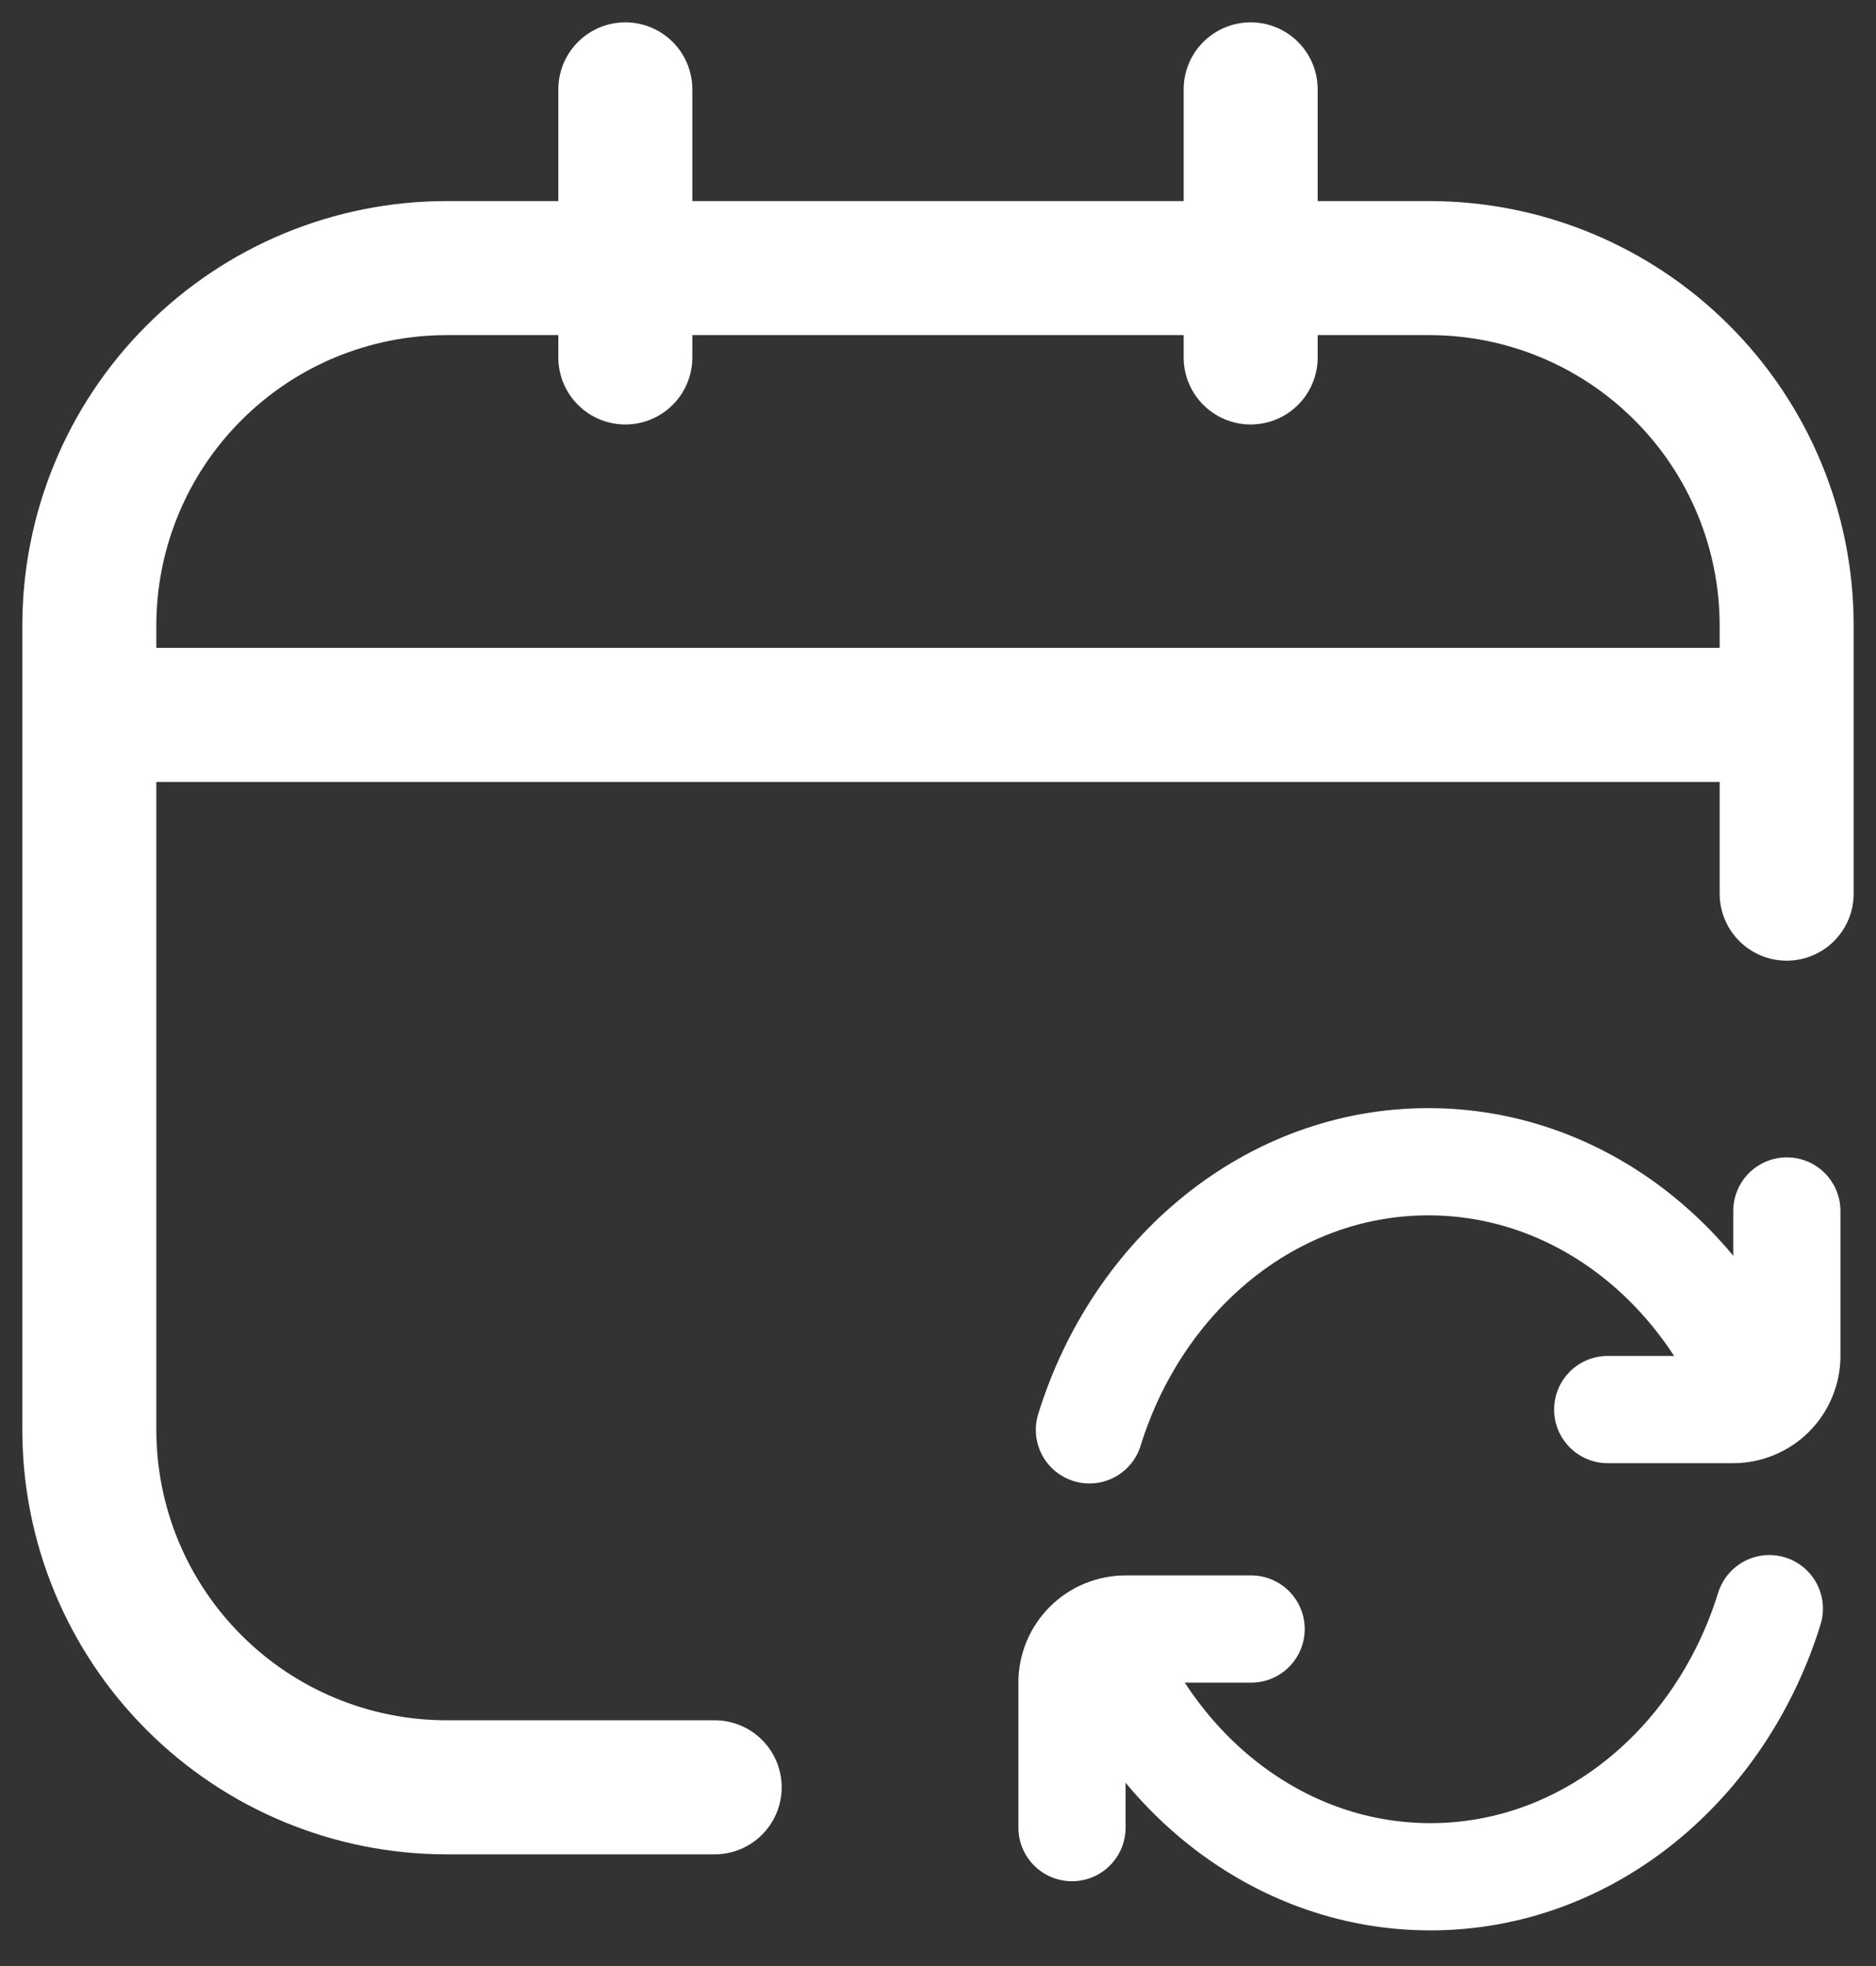 <svg width="21" height="22" viewBox="0 0 21 22" fill="none" xmlns="http://www.w3.org/2000/svg">
<rect x="0" y="0" width="21" height="22" fill="#333333" stroke="none"/>
<g id="Frame 2184">
<path id="Vector" d="M8 20H5C3.939 20 2.922 19.579 2.172 18.828C1.421 18.078 1 17.061 1 16V7C1 5.939 1.421 4.922 2.172 4.172C2.922 3.421 3.939 3 5 3H16C17.061 3 18.078 3.421 18.828 4.172C19.579 4.922 20 5.939 20 7V10M7 1V4M14 1V4M1 8H20" stroke="white" stroke-width="1.5" stroke-linecap="round" stroke-linejoin="round"/>
<path id="Vector_2" d="M19.666 15.667C19.047 14.097 17.634 13 15.989 13C14.23 13 12.736 14.255 12.195 16" stroke="white" stroke-width="1.2" stroke-linecap="round" stroke-linejoin="round"/>
<path id="Vector_3" d="M17.997 15.773H19.402C19.481 15.773 19.559 15.757 19.631 15.727C19.704 15.697 19.77 15.653 19.826 15.597C19.882 15.541 19.926 15.475 19.956 15.402C19.986 15.33 20.002 15.252 20.002 15.173V13.551M12.336 18.334C12.955 19.904 14.368 21.001 16.012 21.001C17.771 21.001 19.265 19.746 19.806 18.001" stroke="white" stroke-width="1.2" stroke-linecap="round" stroke-linejoin="round"/>
<path id="Vector_4" d="M14.005 18.229H12.6C12.441 18.229 12.288 18.292 12.176 18.404C12.063 18.517 12 18.669 12 18.828V20.451" stroke="white" stroke-width="1.2" stroke-linecap="round" stroke-linejoin="round"/>
</g>
</svg>
